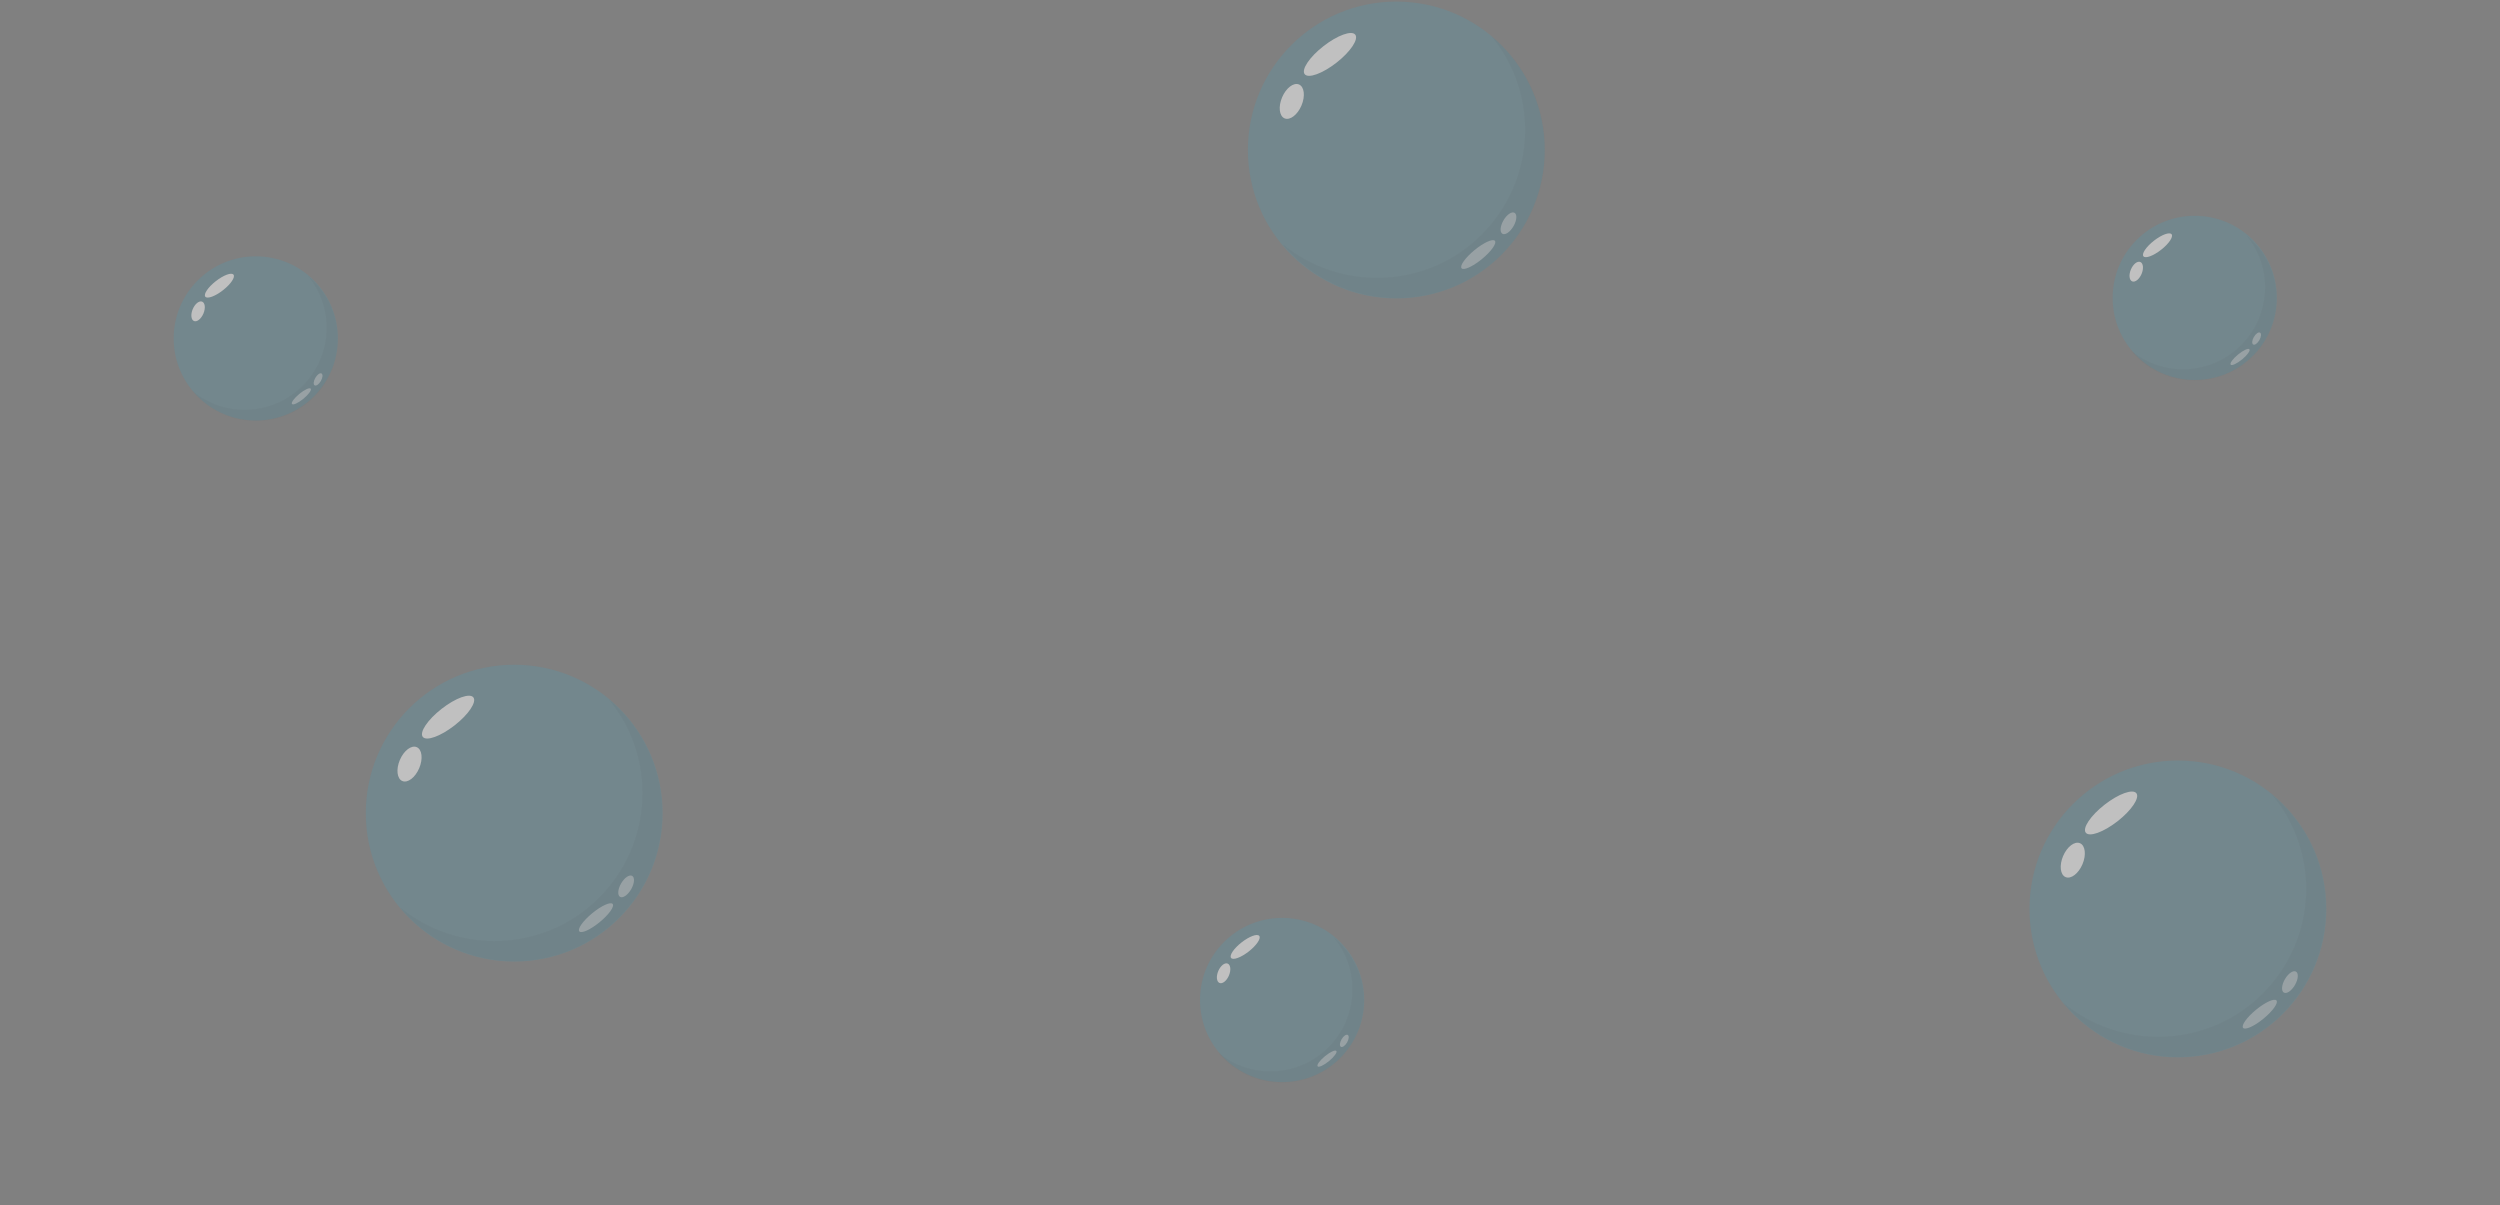 <?xml version="1.0" encoding="utf-8"?>
<!-- Generator: Adobe Illustrator 22.1.0, SVG Export Plug-In . SVG Version: 6.00 Build 0)  -->
<svg version="1.1" id="Layer_1" xmlns="http://www.w3.org/2000/svg" xmlns:xlink="http://www.w3.org/1999/xlink" x="0px" y="0px"
	 viewBox="0 0 475 229" style="enable-background:new 0 0 475 229;" xml:space="preserve">
<rect x="0" y="0" width="475" height="229" fill="#808080" stroke="none"/>
<style type="text/css">
	.st0{opacity:0.5;}
	.st1{opacity:0.2;fill:#00C3FF;}
	.st2{opacity:5.000000e-02;}
	.st3{fill:#FFFFFF;}
	.st4{opacity:0.5;fill:#FFFFFF;}
</style>
<g class="st0">
	<circle class="st1" cx="265.3" cy="28.5" r="28.2"/>
	<path class="st2" d="M285.3,48.4c-11,11-28.8,11-39.8,0c-0.6-0.6-1.3-1.3-1.8-2c11.1,9.1,27.5,8.5,37.8-1.8
		c10.4-10.4,11-26.8,1.8-37.8c0.7,0.6,1.4,1.2,2,1.8C296.3,19.5,296.3,37.4,285.3,48.4z"/>
	<ellipse transform="matrix(0.788 -0.615 0.615 0.788 47.155 157.695)" class="st3" cx="252.8" cy="10.3" rx="6.1" ry="2"/>
	<ellipse transform="matrix(0.391 -0.92 0.92 0.391 131.785 237.622)" class="st3" cx="245.5" cy="19.2" rx="3.5" ry="2"/>
	<ellipse transform="matrix(0.773 -0.634 0.634 0.773 33.173 189.197)" class="st4" cx="280.9" cy="48.2" rx="4.1" ry="1.1"/>
	<ellipse transform="matrix(0.5 -0.866 0.866 0.5 106.593 269.421)" class="st4" cx="286.6" cy="42.4" rx="2.3" ry="1.1"/>
</g>
<g class="st0">
	<circle class="st1" cx="97.7" cy="154.5" r="28.2"/>
	<path class="st2" d="M117.6,174.4c-11,11-28.8,11-39.8,0c-0.6-0.6-1.3-1.3-1.8-2c11.1,9.1,27.5,8.5,37.8-1.8
		c10.4-10.4,11-26.8,1.8-37.8c0.7,0.6,1.4,1.2,2,1.8C128.6,145.6,128.6,163.4,117.6,174.4z"/>
	<ellipse transform="matrix(0.788 -0.615 0.615 0.788 -65.828 81.248)" class="st3" cx="85.2" cy="136.3" rx="6.1" ry="2"/>
	<ellipse transform="matrix(0.391 -0.92 0.92 0.391 -86.233 160.071)" class="st3" cx="77.9" cy="145.2" rx="3.5" ry="2"/>
	<ellipse transform="matrix(0.773 -0.634 0.634 0.773 -84.851 111.456)" class="st4" cx="113.3" cy="174.3" rx="4.1" ry="1.1"/>
	<ellipse transform="matrix(0.5 -0.866 0.866 0.5 -86.371 187.264)" class="st4" cx="119" cy="168.4" rx="2.3" ry="1.1"/>
</g>
<g class="st0">
	<circle class="st1" cx="413.8" cy="172.7" r="28.2"/>
	<path class="st2" d="M433.7,192.6c-11,11-28.8,11-39.8,0c-0.6-0.6-1.3-1.3-1.8-2c11.1,9.1,27.5,8.5,37.8-1.8
		c10.4-10.4,11-26.8,1.8-37.8c0.7,0.6,1.4,1.2,2,1.8C444.7,163.7,444.7,181.6,433.7,192.6z"/>
	<ellipse transform="matrix(0.788 -0.615 0.615 0.788 -10.137 279.517)" class="st3" cx="401.3" cy="154.5" rx="6.1" ry="2"/>
	<ellipse transform="matrix(0.391 -0.92 0.92 0.391 89.447 462.02)" class="st3" cx="394" cy="163.4" rx="3.5" ry="2"/>
	<ellipse transform="matrix(0.773 -0.634 0.634 0.773 -24.611 316.132)" class="st4" cx="429.4" cy="192.5" rx="4.1" ry="1.1"/>
	<ellipse transform="matrix(0.5 -0.866 0.866 0.5 55.941 470.095)" class="st4" cx="435.1" cy="186.6" rx="2.3" ry="1.1"/>
</g>
<g class="st0">
	<circle class="st1" cx="243.6" cy="190" r="15.6"/>
	<path class="st2" d="M254.6,201.1c-6.1,6.1-16,6.1-22.1,0c-0.4-0.4-0.7-0.7-1-1.1c6.1,5.1,15.2,4.7,20.9-1c5.7-5.7,6.1-14.8,1-20.9
		c0.4,0.3,0.8,0.7,1.1,1C260.7,185.1,260.7,195,254.6,201.1z"/>
	<ellipse transform="matrix(0.788 -0.615 0.615 0.788 -60.638 183.647)" class="st3" cx="236.7" cy="180" rx="3.4" ry="1.1"/>
	<ellipse transform="matrix(0.391 -0.92 0.92 0.391 -28.57 326.619)" class="st3" cx="232.6" cy="184.9" rx="2" ry="1.1"/>
	<ellipse transform="matrix(0.773 -0.634 0.634 0.773 -70.257 205.664)" class="st4" cx="252.2" cy="201" rx="2.3" ry="0.6"/>
	<ellipse transform="matrix(0.5 -0.866 0.866 0.5 -43.574 320.04)" class="st4" cx="255.4" cy="197.8" rx="1.3" ry="0.6"/>
</g>
<g class="st0">
	<circle class="st1" cx="417" cy="56.6" r="15.6"/>
	<path class="st2" d="M428,67.7c-6.1,6.1-16,6.1-22.1,0c-0.4-0.4-0.7-0.7-1-1.1c6.1,5.1,15.2,4.7,20.9-1c5.7-5.7,6.1-14.8,1-20.9
		c0.4,0.3,0.8,0.7,1.1,1C434.1,51.7,434.1,61.6,428,67.7z"/>
	<ellipse transform="matrix(0.788 -0.615 0.615 0.788 58.107 262.092)" class="st3" cx="410.1" cy="46.6" rx="3.4" ry="1.1"/>
	<ellipse transform="matrix(0.391 -0.92 0.92 0.391 199.76 405.003)" class="st3" cx="406" cy="51.5" rx="2" ry="1.1"/>
	<ellipse transform="matrix(0.773 -0.634 0.634 0.773 53.762 285.401)" class="st4" cx="425.6" cy="67.6" rx="2.3" ry="0.6"/>
	<ellipse transform="matrix(0.5 -0.866 0.866 0.5 158.674 403.519)" class="st4" cx="428.8" cy="64.3" rx="1.3" ry="0.6"/>
</g>
<g class="st0">
	<circle class="st1" cx="48.6" cy="64.3" r="15.6"/>
	<path class="st2" d="M59.7,75.4c-6.1,6.1-16,6.1-22.1,0c-0.4-0.4-0.7-0.7-1-1.1c6.1,5.1,15.2,4.7,20.9-1s6.1-14.8,1-20.9
		c0.4,0.3,0.8,0.7,1.1,1C65.7,59.4,65.7,69.3,59.7,75.4z"/>
	<ellipse transform="matrix(0.788 -0.615 0.615 0.788 -24.567 37.136)" class="st3" cx="41.7" cy="54.3" rx="3.4" ry="1.1"/>
	<ellipse transform="matrix(0.391 -0.92 0.92 0.391 -31.569 70.691)" class="st3" cx="37.7" cy="59.2" rx="2" ry="1.1"/>
	<ellipse transform="matrix(0.773 -0.634 0.634 0.773 -34.774 53.426)" class="st4" cx="57.3" cy="75.3" rx="2.3" ry="0.6"/>
	<ellipse transform="matrix(0.5 -0.866 0.866 0.5 -32.2 88.346)" class="st4" cx="60.4" cy="72.1" rx="1.3" ry="0.6"/>
</g>
</svg>
